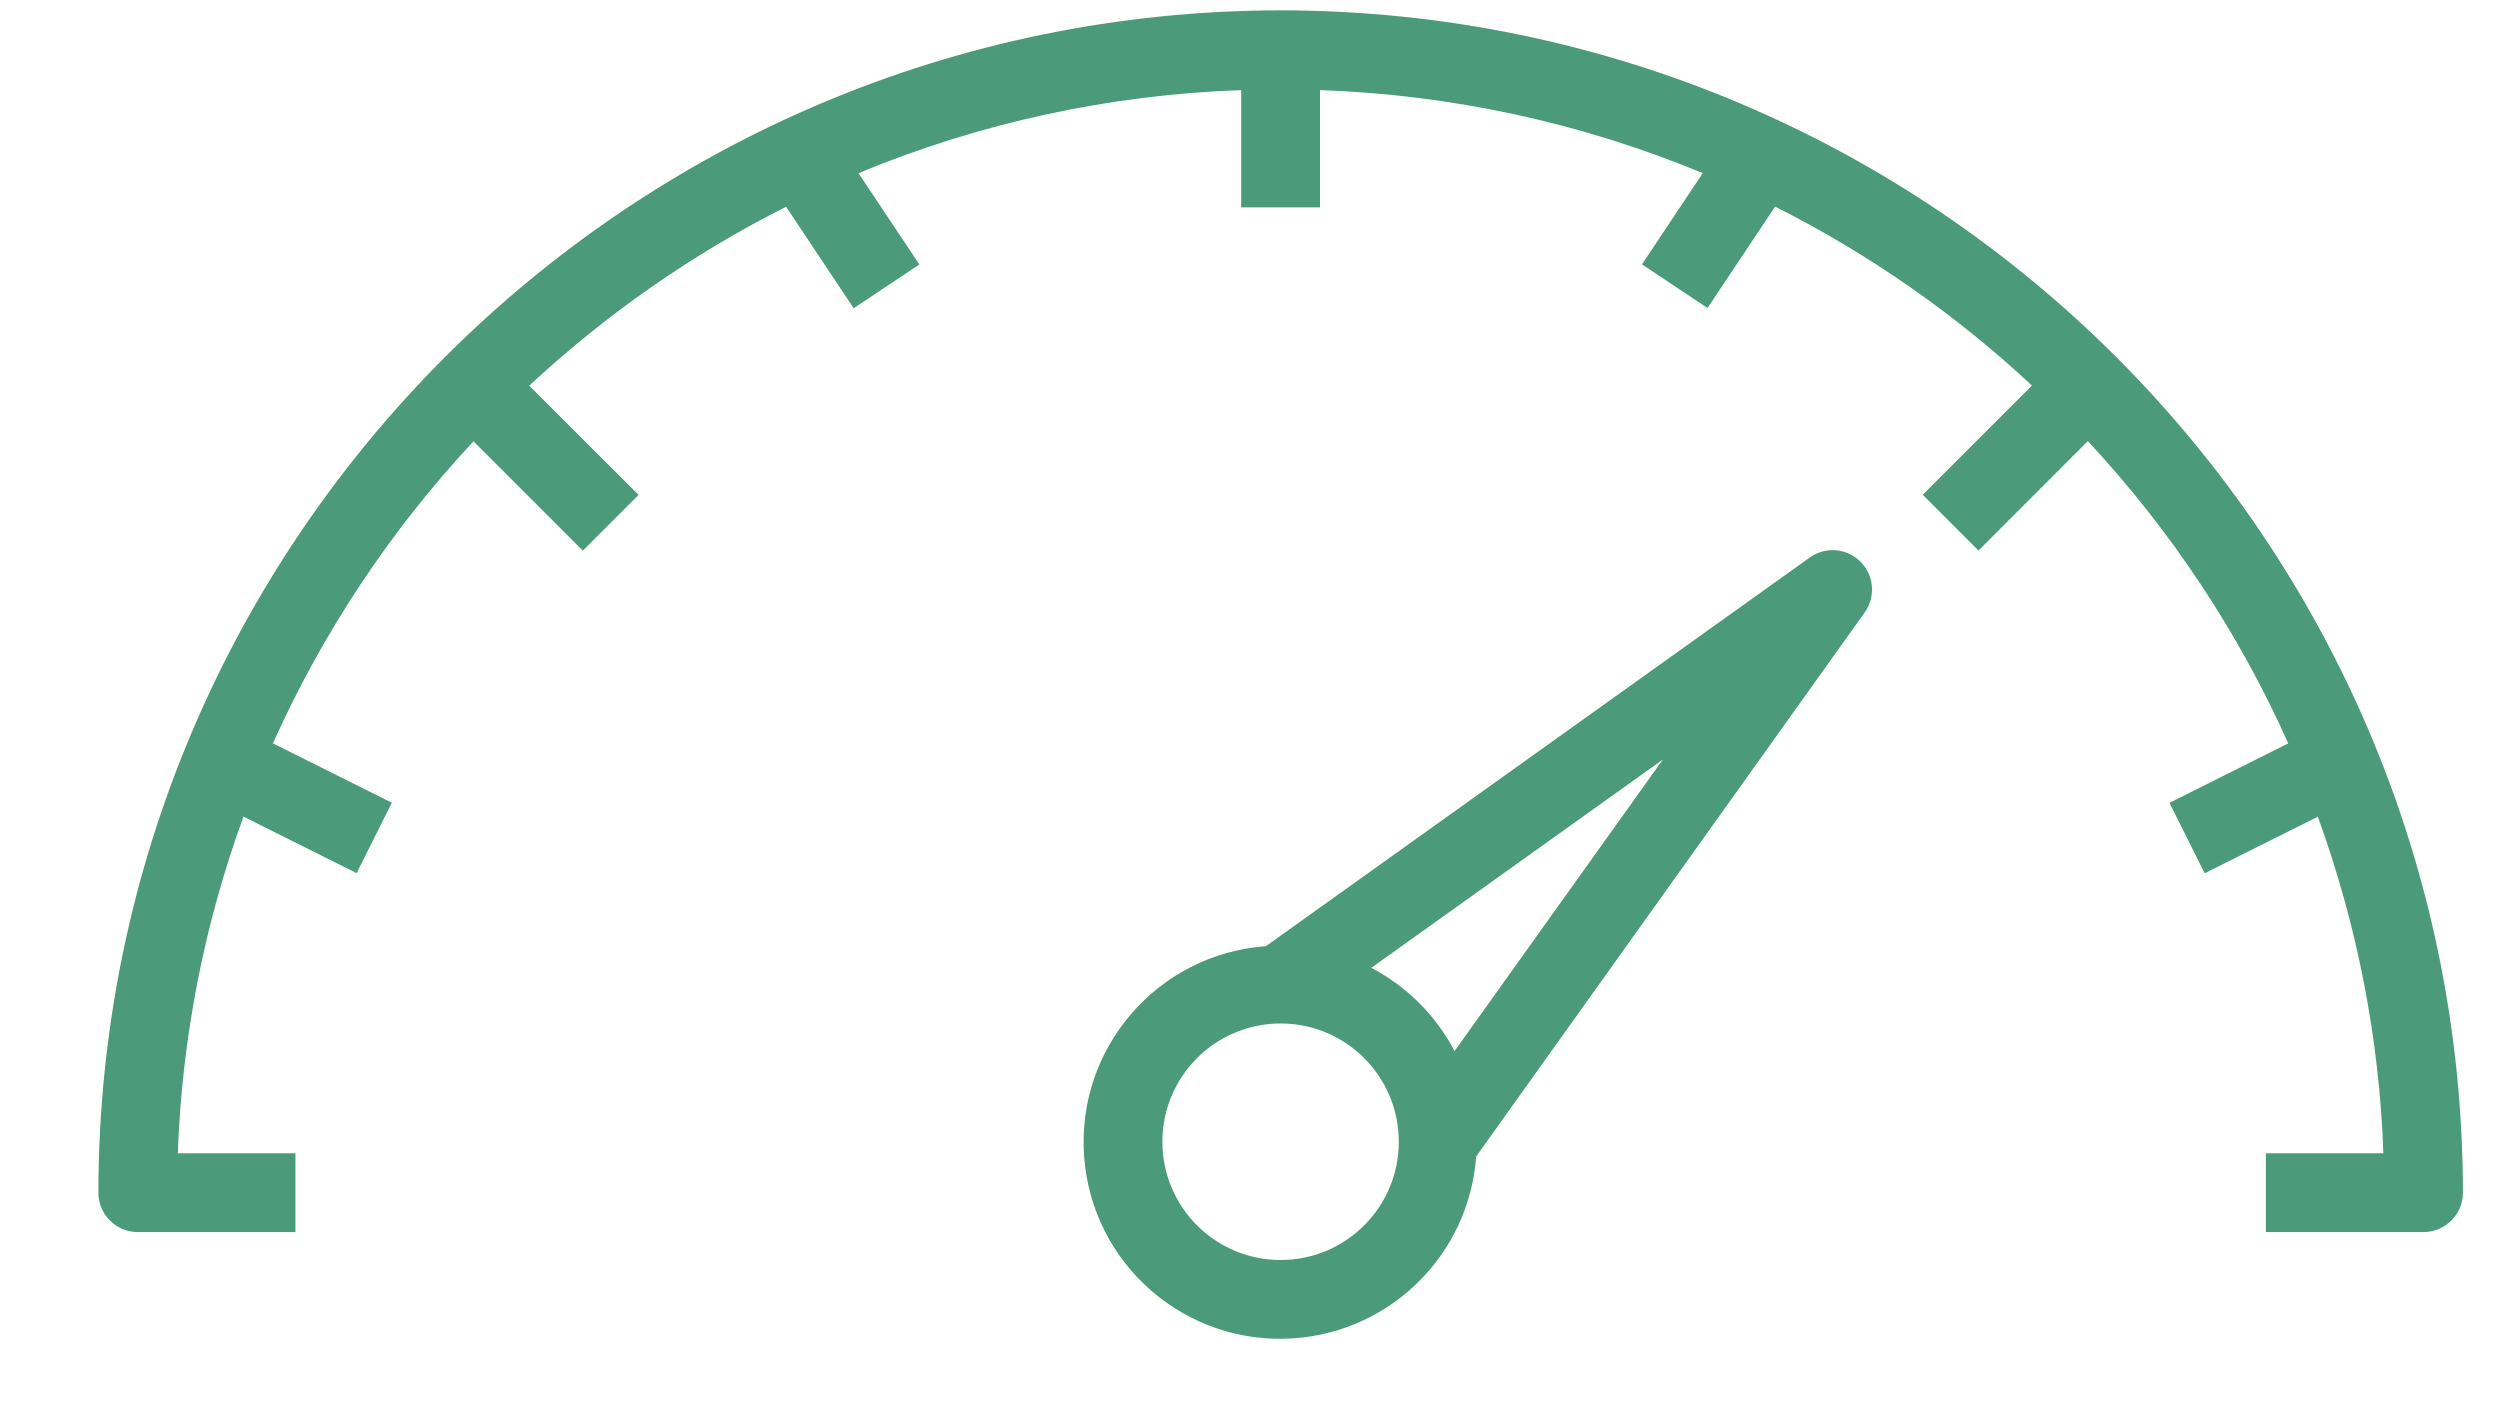 <svg width="23" height="13" viewBox="0 0 23 13" fill="none" xmlns="http://www.w3.org/2000/svg">
<path d="M11.782 0.095C5.777 0.102 0.912 4.968 0.905 10.972C0.905 11.172 1.067 11.335 1.267 11.335H2.718V10.61H1.636C1.674 9.552 1.877 8.507 2.24 7.513L3.281 8.033L3.605 7.385L2.511 6.839C2.969 5.818 3.592 4.879 4.356 4.06L5.362 5.066L5.875 4.553L4.869 3.548C5.575 2.891 6.371 2.336 7.232 1.902L7.854 2.836L8.458 2.433L7.898 1.593C9.017 1.129 10.209 0.871 11.419 0.829V1.908H12.144V0.829C13.354 0.871 14.547 1.129 15.665 1.593L15.106 2.432L15.709 2.834L16.331 1.901C17.193 2.335 17.988 2.889 18.694 3.547L17.689 4.552L18.202 5.065L19.208 4.058C19.971 4.878 20.595 5.817 21.052 6.839L19.959 7.386L20.283 8.034L21.324 7.514C21.686 8.508 21.89 9.553 21.927 10.61H20.846V11.335H22.296C22.497 11.335 22.659 11.172 22.659 10.972C22.652 4.968 17.786 0.102 11.782 0.095Z" fill="#4B9B7A"/>
<path d="M17.075 5.132C16.947 5.038 16.774 5.038 16.647 5.131L11.646 8.705C10.65 8.777 9.901 9.643 9.974 10.639C10.046 11.636 10.912 12.385 11.908 12.312C12.804 12.247 13.516 11.535 13.581 10.639H13.581L17.152 5.639C17.271 5.477 17.236 5.25 17.075 5.132ZM11.782 11.592C11.181 11.592 10.694 11.105 10.694 10.504C10.694 9.903 11.181 9.416 11.782 9.416C12.382 9.416 12.869 9.903 12.869 10.504C12.869 11.105 12.382 11.592 11.782 11.592ZM13.382 9.67C13.211 9.343 12.943 9.075 12.616 8.904L15.299 6.987L13.382 9.67Z" fill="#4B9B7A"/>
</svg>
